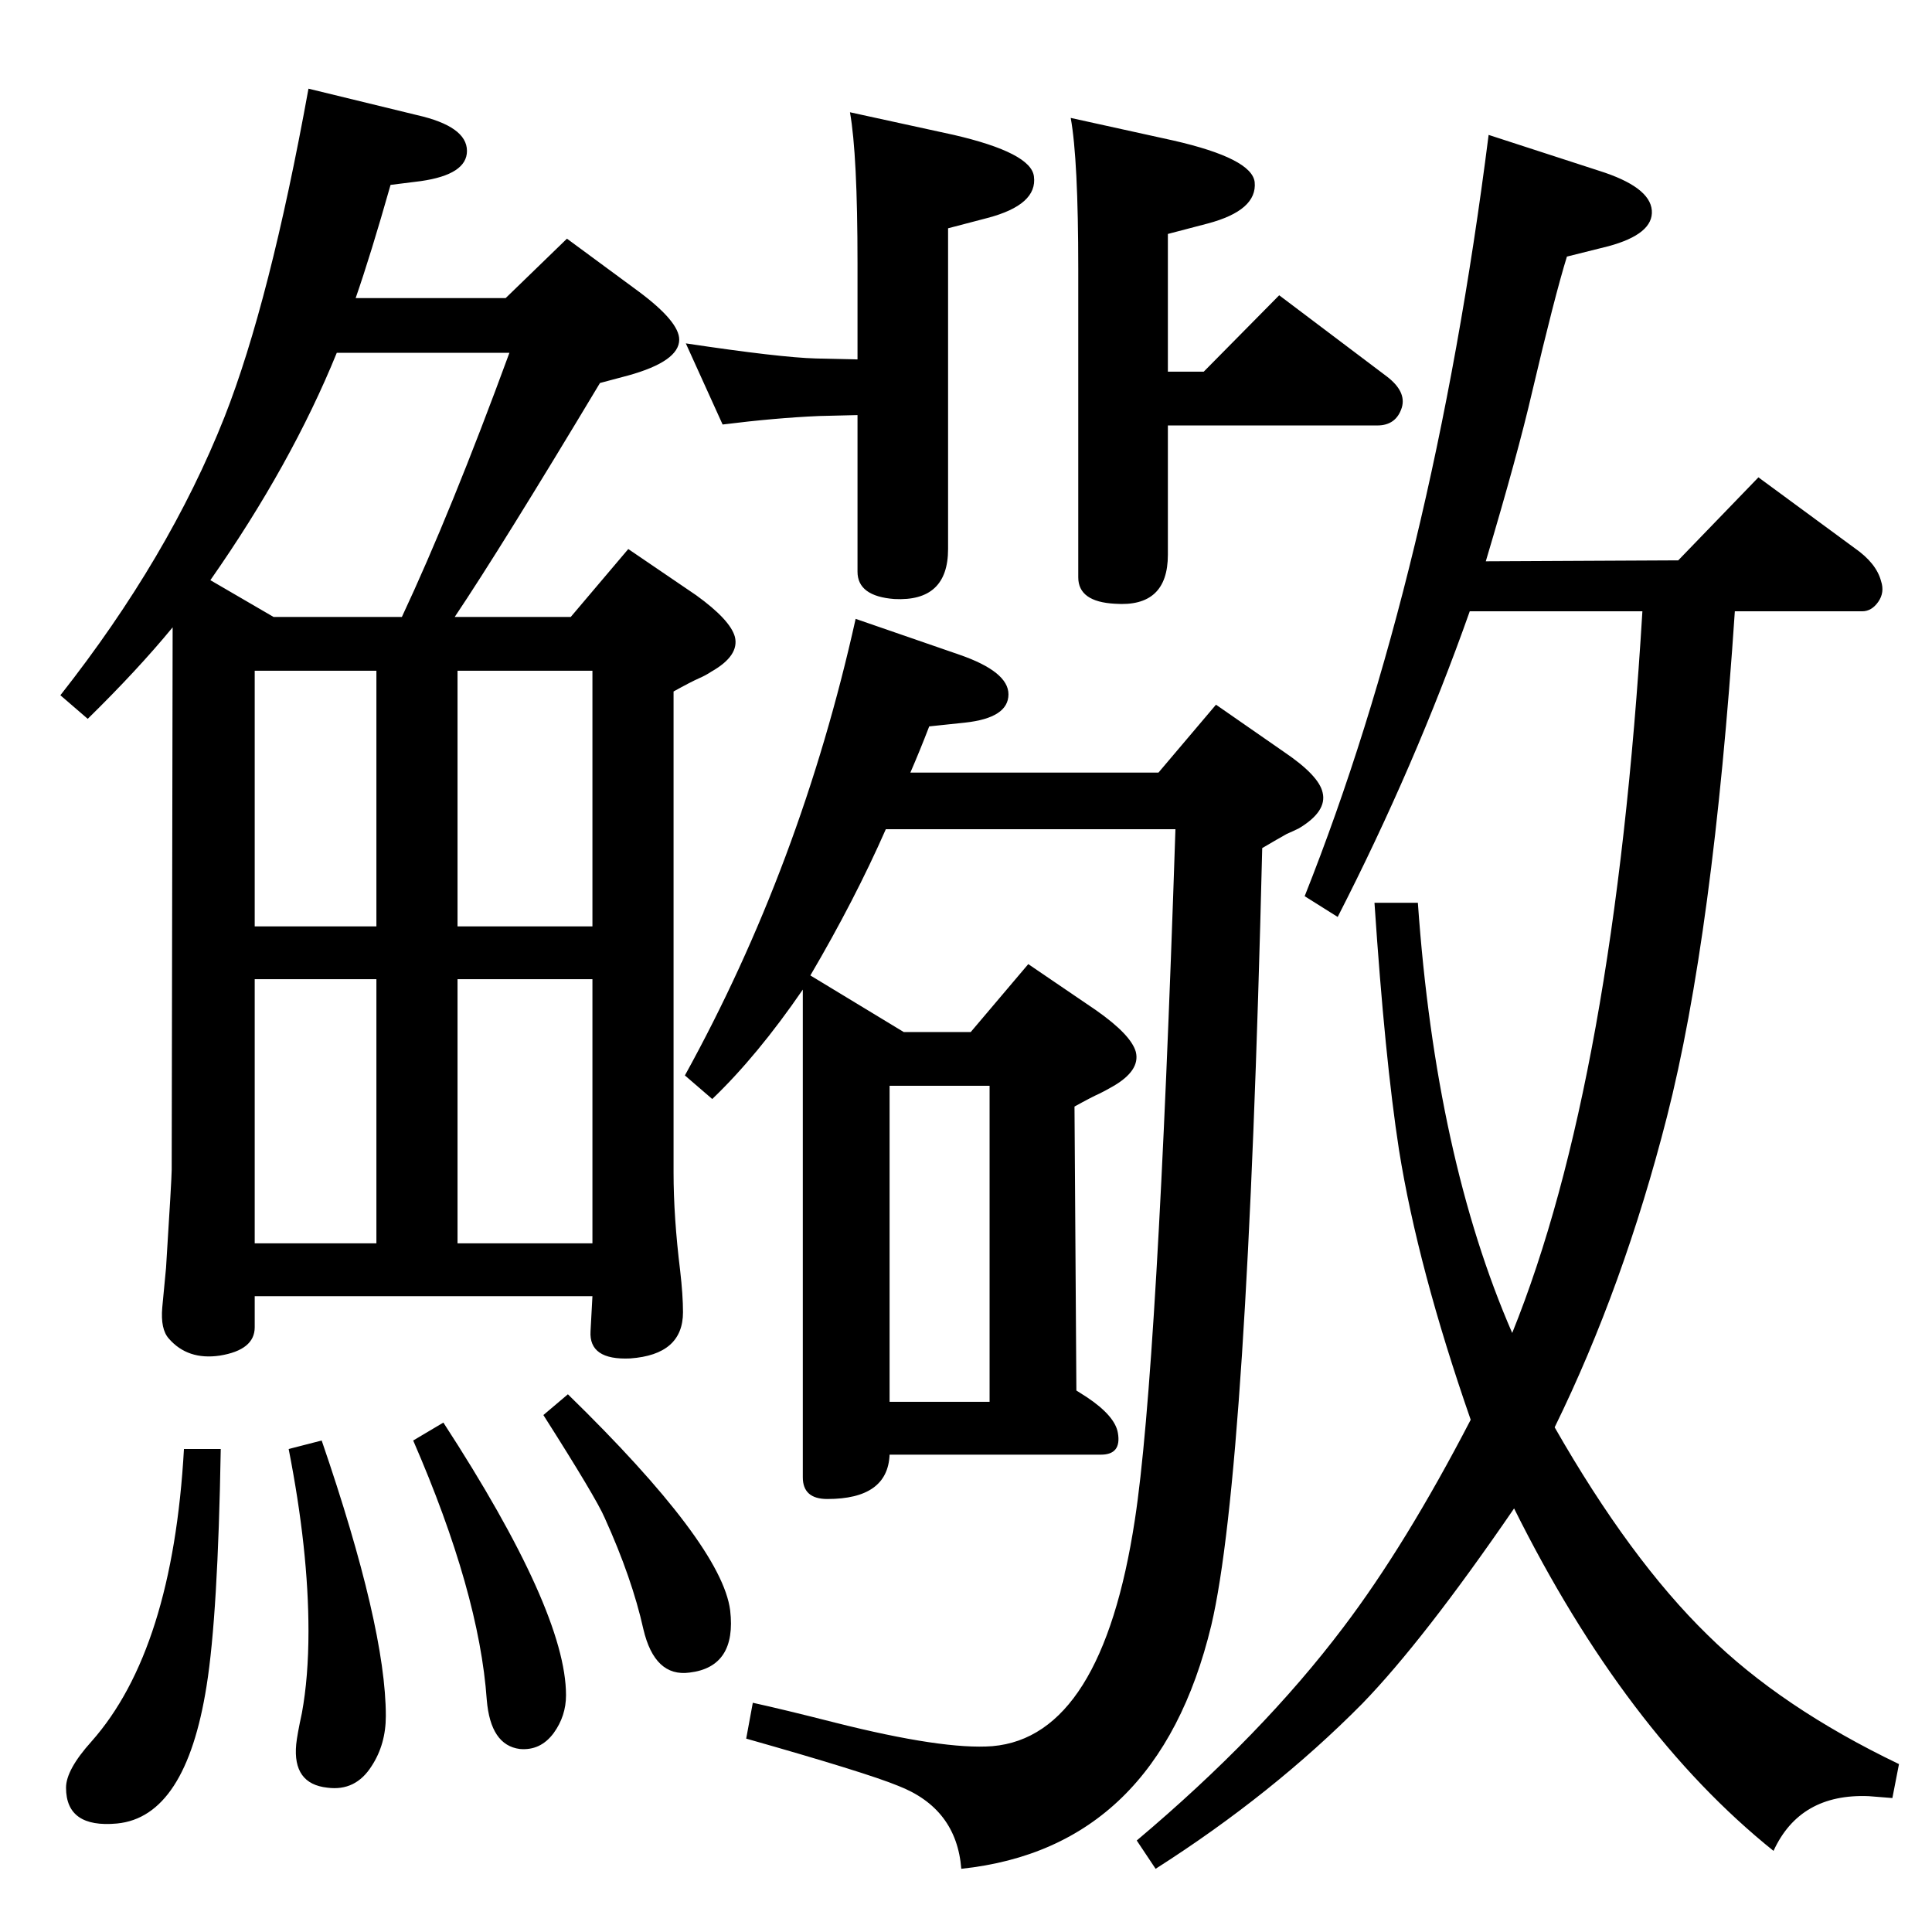 <?xml version="1.0" standalone="no"?>
<!DOCTYPE svg PUBLIC "-//W3C//DTD SVG 1.1//EN" "http://www.w3.org/Graphics/SVG/1.1/DTD/svg11.dtd" >
<svg xmlns="http://www.w3.org/2000/svg" xmlns:xlink="http://www.w3.org/1999/xlink" version="1.1" viewBox="0 0 2048 2048">
  <g transform="matrix(1 0 0 -1 0 2048)">
   <path fill="currentColor"
d="M1238 1654h38l80 81l114 -86q21 -16 16 -33q-6 -19 -26 -19h-222v-137q0 -56 -56 -52q-39 2 -39 28v327q0 116 -8 160l109 -24q83 -19 86 -44q3 -30 -50 -44l-42 -11v-146zM909 1608l-41 -1q-46 -2 -102 -9l-39 86q100 -15 138 -16l44 -1v102q0 115 -8 160l110 -24
q82 -19 85 -44q4 -30 -49 -44l-42 -11v-340q0 -56 -57 -53q-39 3 -39 29v166zM965 1229h263l61 72l72 -50q37 -25 41 -43q5 -20 -25 -38q-6 -3 -13 -6q-9 -5 -26 -15q-16 -663 -54 -824q-57 -236 -265 -258q-5 64 -67 88q-34 14 -161 50l7 38q32 -7 87 -21q115 -29 167 -25
q116 10 151 240q24 156 43 732h-307q-33 -75 -80 -155l99 -60h71l61 72l72 -49q37 -26 42 -44q5 -20 -25 -37q-7 -4 -13 -7q-9 -4 -27 -14l2 -301l11 -7q30 -20 33 -38q4 -23 -18 -23h-224q-2 -47 -66 -47q-26 0 -26 23v517q-48 -70 -96 -116l-29 25q123 223 181 484
l110 -38q52 -18 52 -42q0 -25 -46 -30l-38 -4q-10 -26 -20 -49zM943 562h106v335h-106v-335zM1558 1400q-58 -164 -140 -324l-35 22q136 342 195 807l117 -38q54 -17 56 -42t-46 -38l-44 -11q-13 -42 -37 -144q-15 -65 -49 -179l204 1l85 88l102 -75q23 -16 28 -35
q4 -12 -3 -22t-17 -10h-135q-23 -344 -72 -536q-46 -180 -119 -329q80 -140 162 -220q78 -77 203 -137l-7 -36q-14 1 -25 2q-73 3 -101 -58q-157 126 -275 363q-96 -140 -161 -207q-95 -96 -219 -175l-20 30q133 112 219 226q66 87 135 220q-56 161 -76 286q-15 97 -26 262
h46q19 -270 100 -456q108 267 138 765h-183zM602 570q163 -159 172 -229q7 -60 -43 -66q-37 -5 -49 46q-12 54 -41 118q-9 21 -65 109zM470 540q130 -200 130 -289q0 -22 -13 -40q-14 -19 -36 -17q-31 4 -35 52q-8 114 -78 275zM341 521q68 -198 68 -292q0 -30 -15 -53
q-17 -27 -47 -23q-37 4 -33 46q1 10 6 33q7 38 7 87q0 86 -21 193zM195 512h39q-3 -176 -15 -251q-22 -139 -95 -146q-54 -5 -54 38q0 19 27 49q86 97 98 310zM377 1732h159l65 63l76 -56q43 -32 43 -51q0 -23 -54 -38l-30 -8q-105 -175 -154 -248h123l61 72l72 -49
q36 -26 41 -44q5 -20 -25 -37q-6 -4 -13 -7q-9 -4 -27 -14v-510q0 -47 7 -104q3 -26 3 -44q0 -45 -56 -49q-44 -2 -42 29l2 37h-358v-33q0 -24 -37 -30q-34 -5 -54 18q-9 10 -7 33l4 42q6 95 6 104l1 575q-37 -45 -90 -97l-29 25q115 146 174 295q48 122 89 348l115 -28
q53 -12 53 -38q0 -25 -49 -32l-32 -4q-21 -74 -37 -120zM357 1674q-48 -118 -134 -241l67 -39h136q52 111 114 280h-183zM270 1066h129v271h-129v-271zM270 1010v-280h129v280h-129zM485 1337v-271h143v271h-143zM628 1010h-143v-280h143v280z" />
  </g>

</svg>
